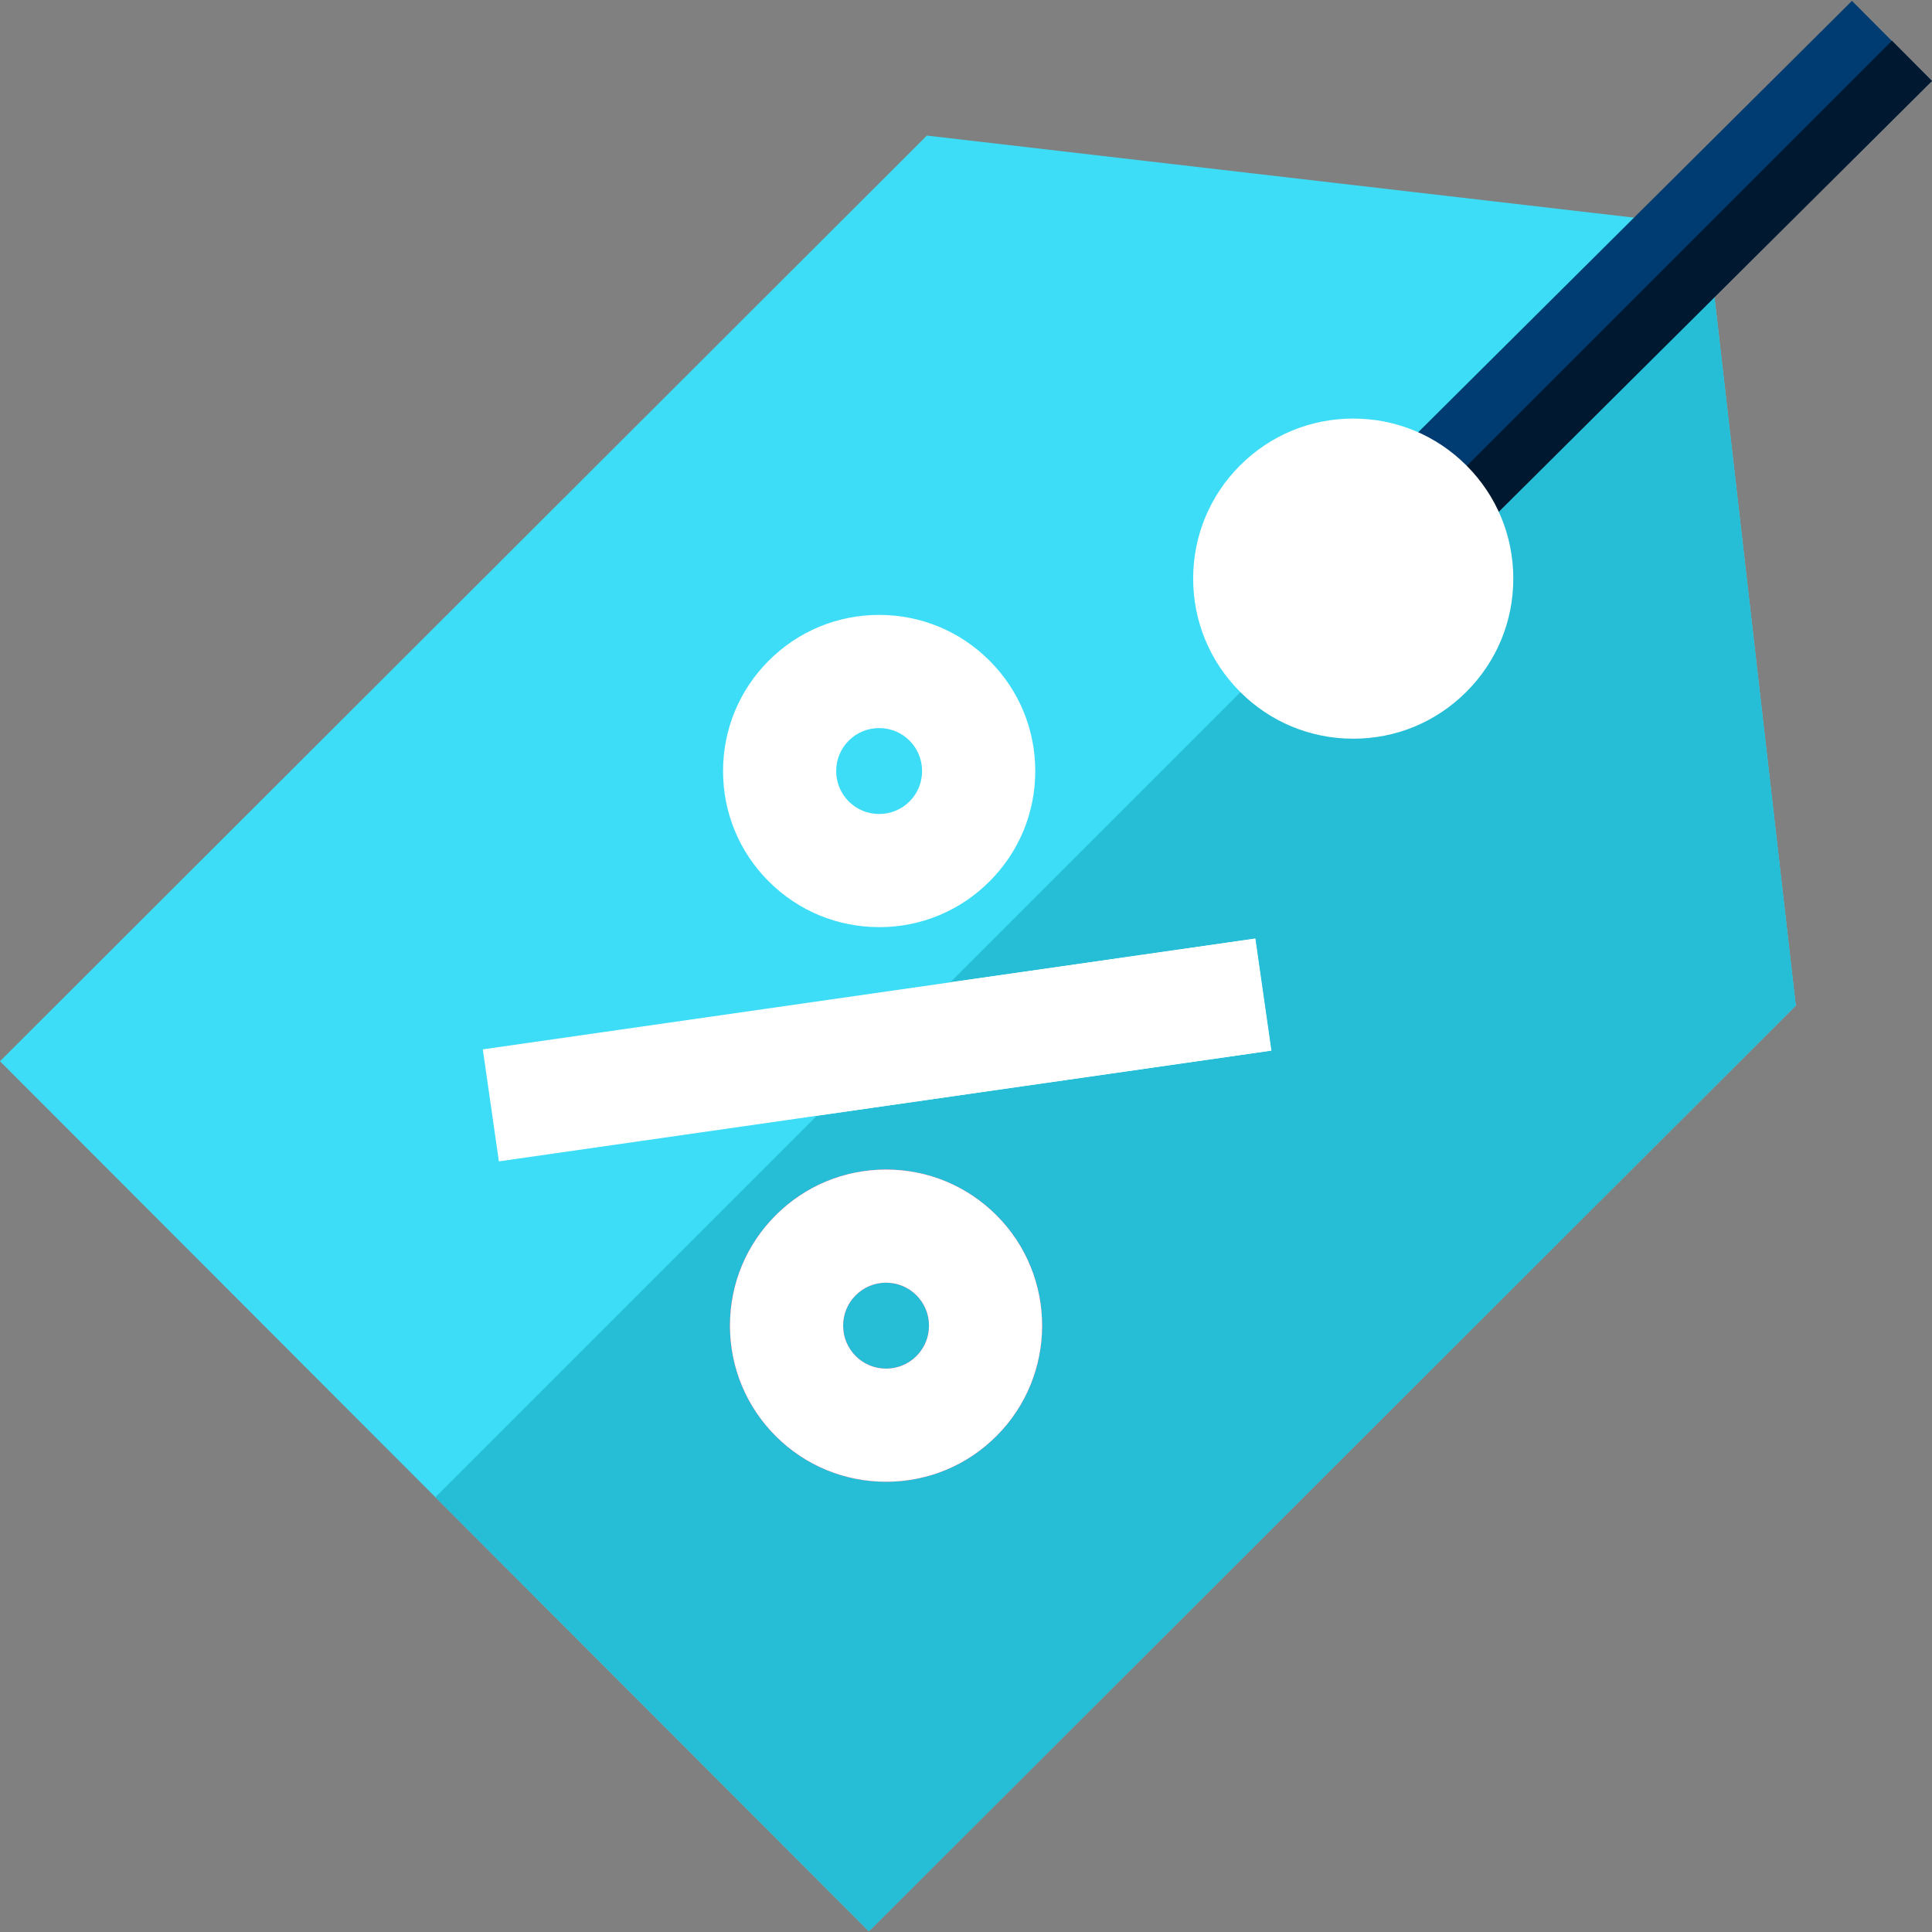 <svg xmlns="http://www.w3.org/2000/svg" width="40" height="40" fill="none" viewBox="0 0 40 40">
    <rect x="0" y="0" width="40" height="40" fill="#808080" stroke="none"/>
    <path fill="#3DDDF7" d="M35.328 4.68L19.19 2.807 0 21.972l17.99 18.013L37.18 20.82 35.328 4.68z"/>
    <path fill="#26BED6" d="M9.015 30.998l8.975 8.987L37.18 20.82 35.328 4.685 9.015 30.998z"/>
    <path fill="#003C71" d="M28.688 9.62L38.343.018l1.652 1.66-9.656 9.602-1.651-1.66z"/>
    <path fill="#001930" d="M29.541 10.472l.802.807L40 1.676l-.829-.834-9.63 9.63z"/>
    <path fill="#fff" d="M30.362 9.638c-.626-.627-1.459-.972-2.345-.972-.884 0-1.716.344-2.342.969-.626.625-.971 1.457-.972 2.342 0 .886.344 1.718.97 2.345.626.627 1.458.972 2.344.972.885 0 1.716-.344 2.342-.97.626-.625.972-1.457.972-2.342.001-.885-.343-1.718-.969-2.344zM9.996 21.726l15.995-2.294.332 2.319-15.994 2.294-.333-2.319z"/>
    <path fill="#fff" d="M25.985 19.433l-6.309.904-2.762 2.762 9.403-1.347-.332-2.319zM18.202 19.195c-.864 0-1.675-.336-2.286-.946-.61-.61-.946-1.422-.946-2.285 0-.864.336-1.675.946-2.286.61-.61 1.422-.947 2.286-.947.863 0 1.675.337 2.285.947.61.61.947 1.422.947 2.285 0 .864-.336 1.675-.947 2.286-.61.61-1.422.947-2.285.947zm0-4.121c-.238 0-.461.092-.63.26-.167.168-.26.392-.26.63 0 .237.093.46.26.629.169.168.392.26.63.26.237 0 .46-.092.629-.26.168-.168.26-.392.26-.63 0-.237-.092-.46-.26-.629-.168-.168-.392-.26-.63-.26z"/>
    <path fill="#FF3D7D" d="M18.345 30.678c-.863 0-1.675-.336-2.285-.946-.61-.61-.947-1.422-.947-2.286 0-.863.337-1.675.947-2.285.61-.61 1.422-.947 2.285-.947.864 0 1.675.337 2.286.947 1.26 1.26 1.26 3.31 0 4.57-.61.611-1.422.947-2.286.947zm0-4.122c-.237 0-.46.093-.629.261-.168.168-.26.392-.26.63 0 .237.092.46.26.629.168.168.392.26.63.26.237 0 .46-.093.628-.26.347-.348.347-.912 0-1.259-.168-.168-.391-.26-.629-.26z"/>
    <path fill="#fff" d="M18.345 30.678c-.863 0-1.675-.336-2.285-.946-.61-.61-.947-1.422-.947-2.286 0-.863.337-1.675.947-2.285.61-.61 1.422-.947 2.285-.947.864 0 1.675.337 2.286.947 1.26 1.26 1.26 3.31 0 4.57-.61.611-1.422.947-2.286.947zm0-4.122c-.237 0-.46.093-.629.261-.168.168-.26.392-.26.63 0 .237.092.46.26.629.168.168.392.26.63.26.237 0 .46-.093.628-.26.347-.348.347-.912 0-1.259-.168-.168-.391-.26-.629-.26z"/>
</svg>
